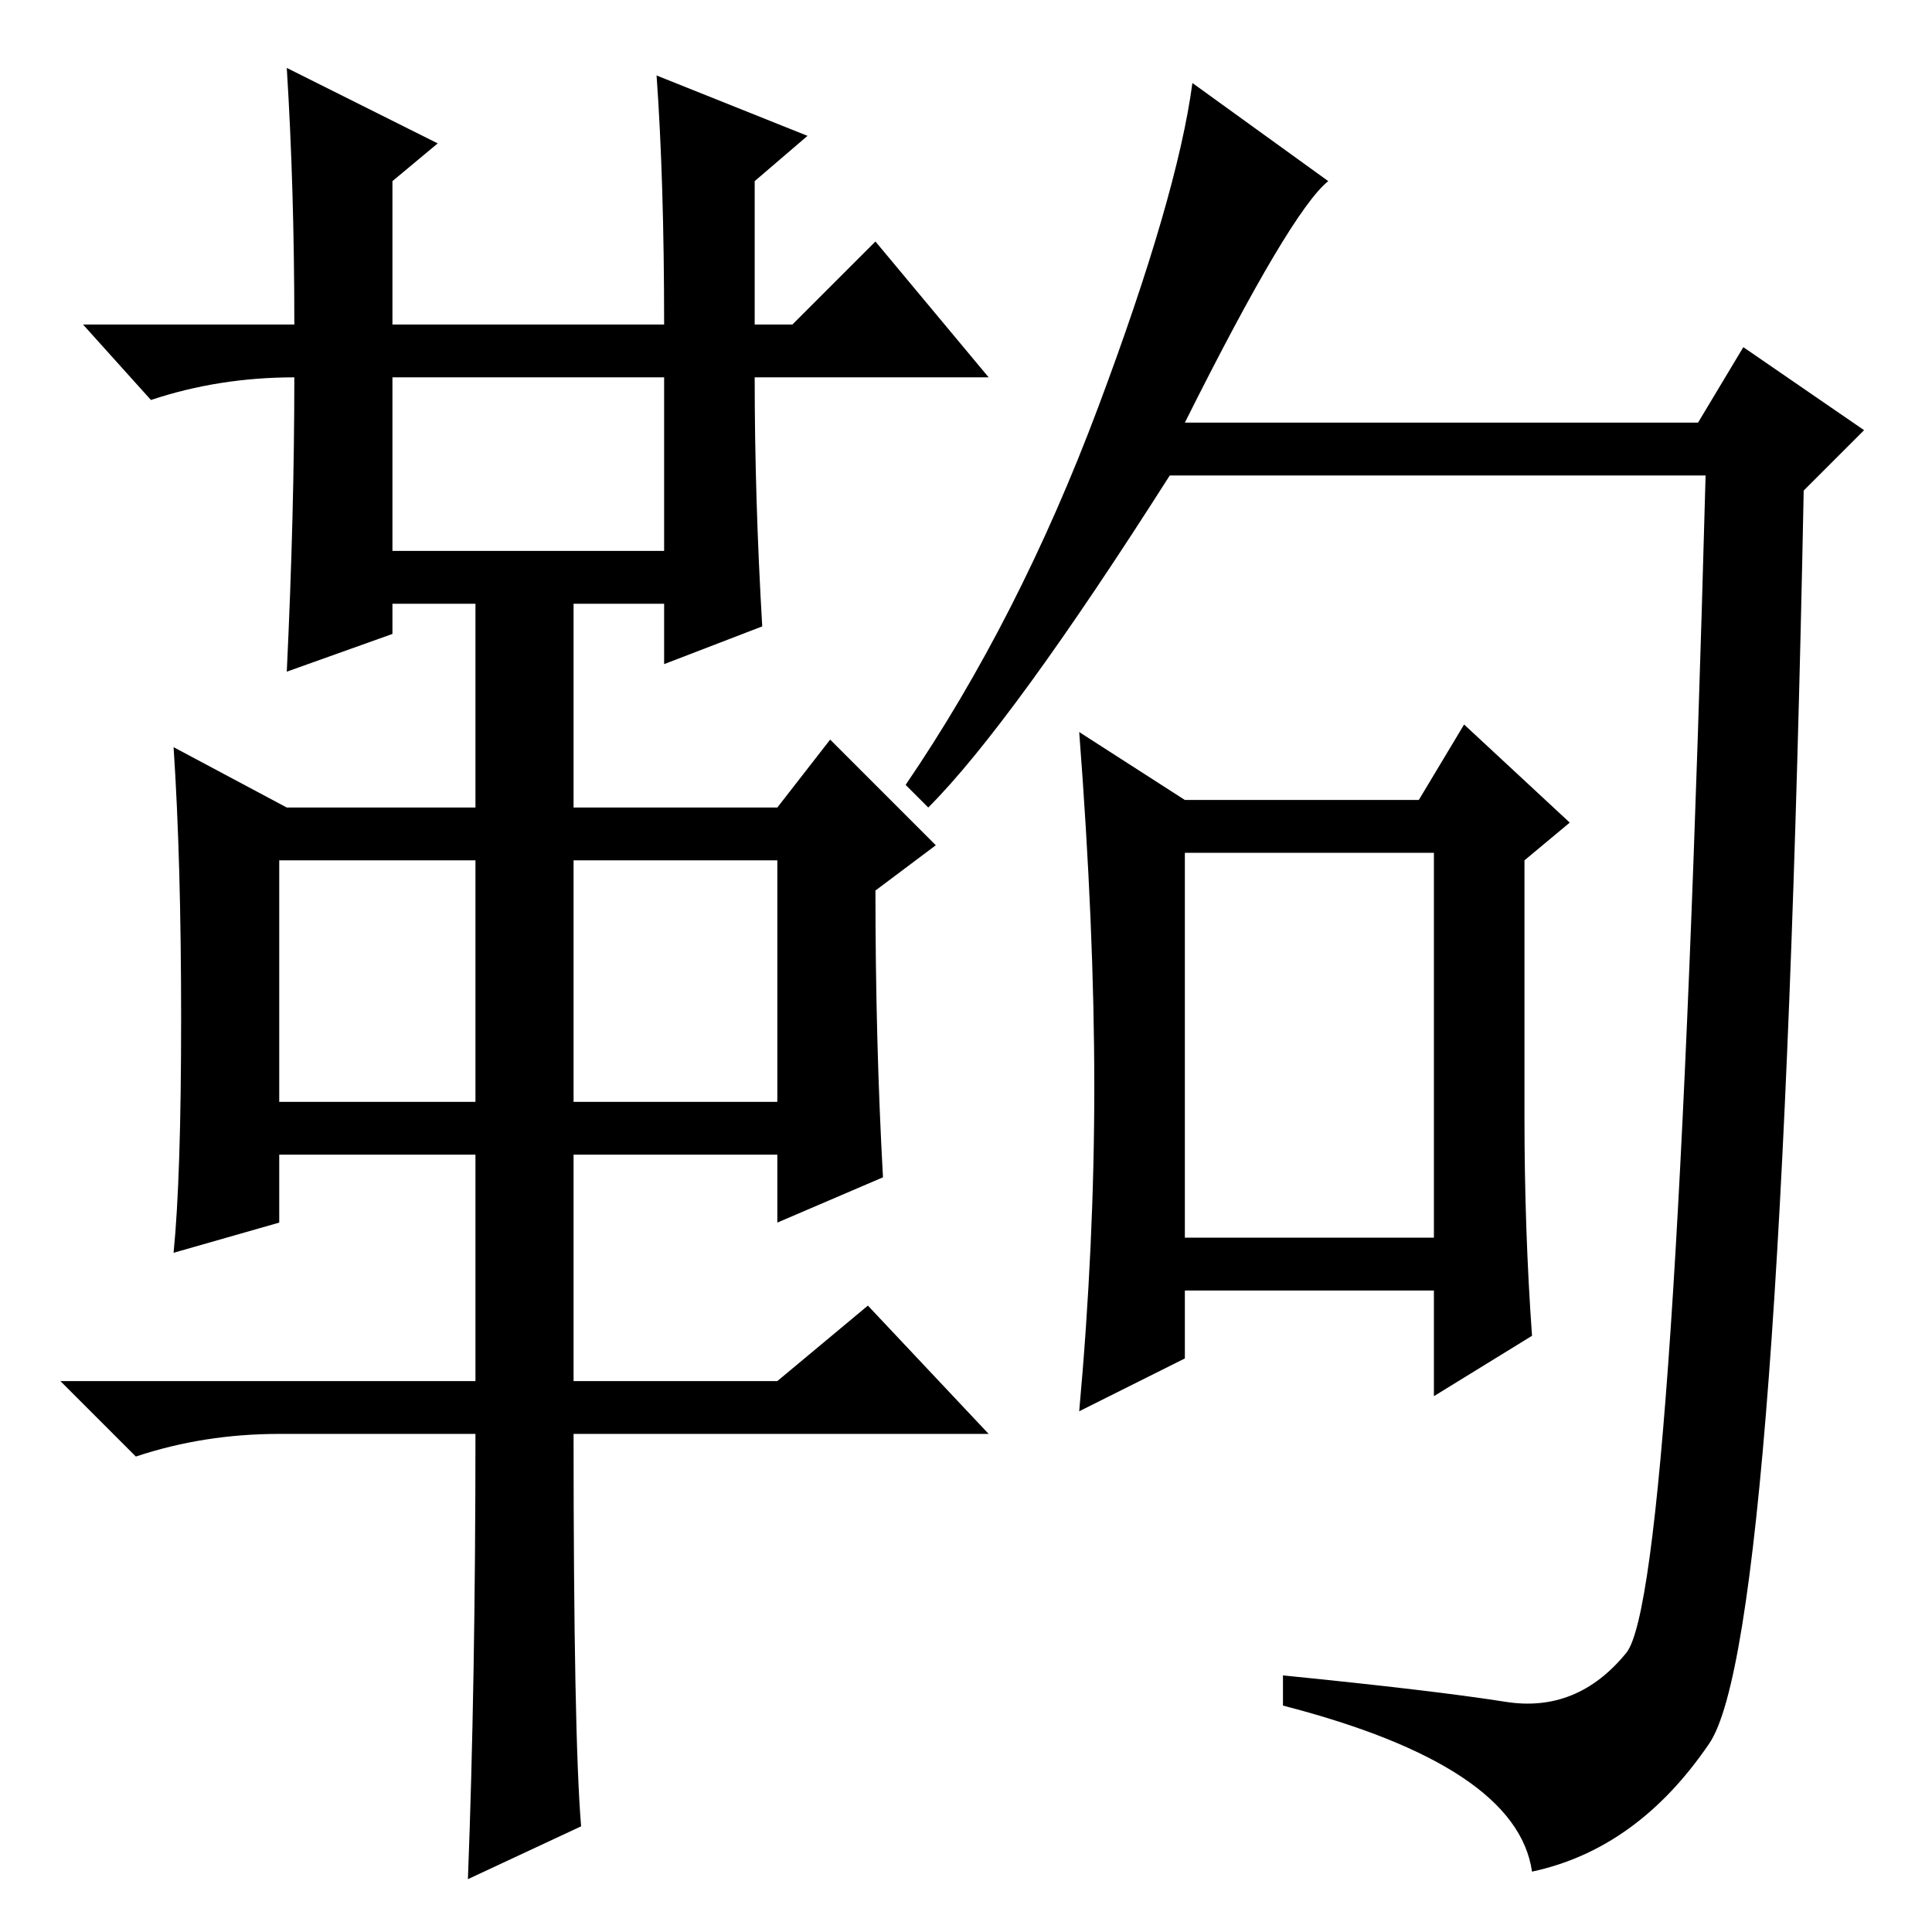 <?xml version="1.0" standalone="no"?>
<!DOCTYPE svg PUBLIC "-//W3C//DTD SVG 1.1//EN" "http://www.w3.org/Graphics/SVG/1.1/DTD/svg11.dtd" >
<svg xmlns="http://www.w3.org/2000/svg" xmlns:xlink="http://www.w3.org/1999/xlink" version="1.1" viewBox="0 -36 256 256">
  <g transform="matrix(1 0 0 -1 0 220)">
   <path fill="currentColor"
d="M38 247l20 -10l-6 -5v-19h36q0 19 -1 33l20 -8l-7 -6v-19h5l11 11l15 -18h-31q0 -16 1 -33l-13 -5v8h-12v-27h27l7 9l14 -14l-8 -6q0 -20 1 -38l-14 -6v9h-27v-30h27l12 10l16 -17h-55q0 -40 1 -52l-15 -7q1 26 1 59h-26q-10 0 -19 -3l-10 10h55v30h-26v-9l-14 -4
q1 10 1 31t-1 36l15 -8h25v27h-11v-4l-14 -5q1 21 1 39q-10 0 -19 -3l-9 10h28q0 18 -1 34zM52 183h36v23h-36v-23zM37 110h26v32h-26v-32zM76 110h27v32h-27v-32zM157 92h33v51h-33v-51zM203 79l-13 -8v14h-33v-9l-14 -7q2 22 2 43t-2 47l14 -9h31l6 10l14 -13l-6 -5v-34
q0 -15 1 -29zM157 200h68l6 10l16 -11l-8 -8q-3 -152 -12.5 -166t-23.5 -17q-2 14 -33 22v4q20 -2 29.5 -3.5t16 6.5t10.5 156h-71q-21 -33 -32 -44l-3 3q15 22 25.5 50t12.5 43l18 -13q-5 -4 -19 -32z" />
  </g>

</svg>
